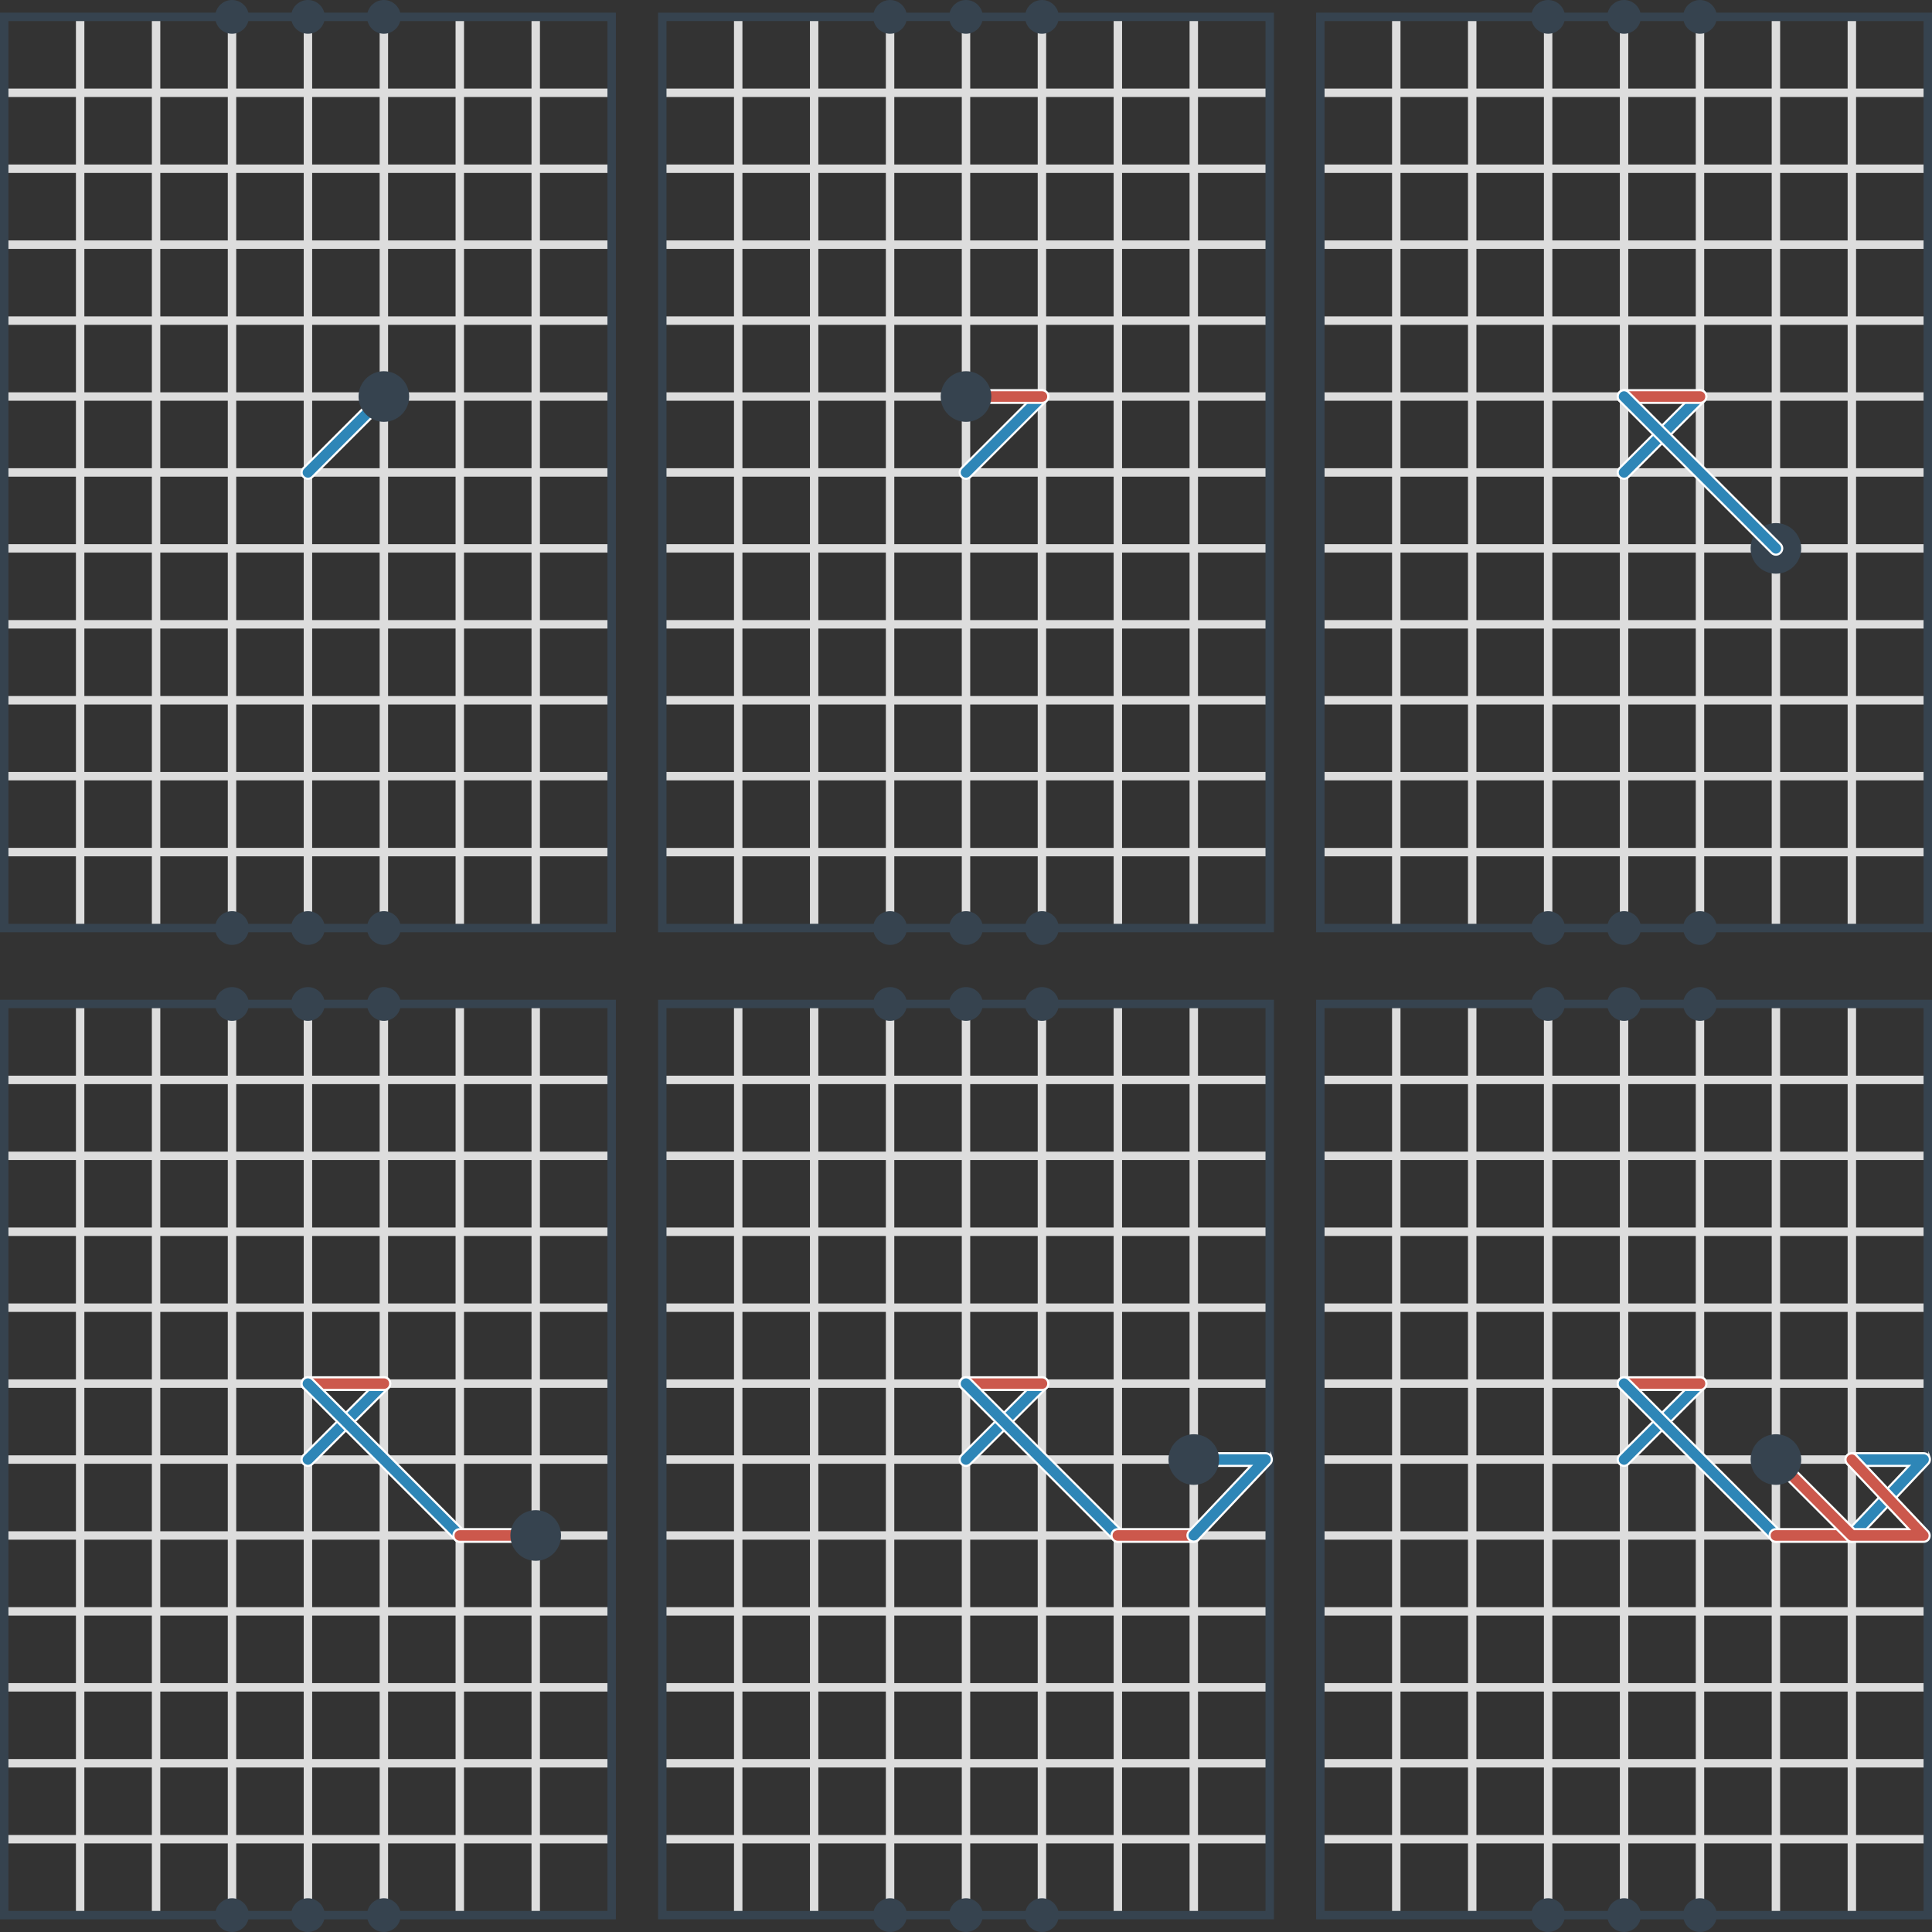 <svg version="1.1" xmlns="http://www.w3.org/2000/svg" x="0" y="0" viewBox="0 0 916 916" xml:space="preserve"><rect x="0" y="0" width="916" height="916" fill="#333333" stroke="none"/><style type="text/css">.st0{fill:none;stroke:#ddd;stroke-width:4;stroke-miterlimit:10}.st1{fill:#36434f}.st2,.st3{fill:#2e86b7;stroke:#fff;stroke-miterlimit:10}.st3{fill:#cc584c}</style><path class="st0" d="M2 44h288M2 80h288M2 116h288M2 152h288M2 188h288M2 224h288M2 260h288M2 296h288M2 332h288M2 368h288M2 404h288M38 440V8m36 432V8m36 432V8m36 432V8m36 432V8m36 432V8m36 432V8"/><circle class="st1" cx="146" cy="8" r="8"/><circle class="st1" cx="182" cy="8" r="8"/><circle class="st1" cx="110" cy="8" r="8"/><circle class="st1" cx="146" cy="440" r="8"/><circle class="st1" cx="182" cy="440" r="8"/><circle class="st1" cx="110" cy="440" r="8"/><path class="st1" d="M288 10v428H4V10h284m4-4H0v436h292V6z"/><path class="st2" d="M184.1 185.9c-1.2-1.2-3.1-1.2-4.2 0l-36 36c-1.2 1.2-1.2 3.1 0 4.2.6.6 1.4.9 2.1.9s1.5-.3 2.1-.9l36-36c1.2-1.2 1.2-3 0-4.2z"/><circle class="st1" cx="182" cy="188" r="12"/><path class="st0" d="M314 44h288M314 80h288m-288 36h288m-288 36h288m-288 36h288m-288 36h288m-288 36h288m-288 36h288m-288 36h288m-288 36h288m-288 36h288m-252 36V8m36 432V8m36 432V8m36 432V8m36 432V8m36 432V8m36 432V8"/><circle class="st1" cx="458" cy="8" r="8"/><circle class="st1" cx="494" cy="8" r="8"/><circle class="st1" cx="422" cy="8" r="8"/><circle class="st1" cx="458" cy="440" r="8"/><circle class="st1" cx="494" cy="440" r="8"/><circle class="st1" cx="422" cy="440" r="8"/><path class="st1" d="M600 10v428H316V10h284m4-4H312v436h292V6z"/><path class="st2" d="M496.1 185.9c-1.2-1.2-3.1-1.2-4.2 0l-36 36c-1.2 1.2-1.2 3.1 0 4.2.6.6 1.4.9 2.1.9s1.5-.3 2.1-.9l36-36c1.2-1.2 1.2-3 0-4.2z"/><path class="st3" d="M494 185h-36c-1.7 0-3 1.3-3 3s1.3 3 3 3h36c1.7 0 3-1.3 3-3s-1.3-3-3-3z"/><circle class="st1" cx="458" cy="188" r="12"/><path class="st0" d="M626 44h288M626 80h288m-288 36h288m-288 36h288m-288 36h288m-288 36h288m-288 36h288m-288 36h288m-288 36h288m-288 36h288m-288 36h288m-252 36V8m36 432V8m36 432V8m36 432V8m36 432V8m36 432V8m36 432V8"/><circle class="st1" cx="770" cy="8" r="8"/><circle class="st1" cx="806" cy="8" r="8"/><circle class="st1" cx="734" cy="8" r="8"/><circle class="st1" cx="770" cy="440" r="8"/><circle class="st1" cx="806" cy="440" r="8"/><circle class="st1" cx="734" cy="440" r="8"/><path class="st1" d="M912 10v428H628V10h284m4-4H624v436h292V6z"/><path class="st2" d="M808.1 185.9c-1.2-1.2-3.1-1.2-4.2 0l-36 36c-1.2 1.2-1.2 3.1 0 4.2.6.6 1.4.9 2.1.9s1.5-.3 2.1-.9l36-36c1.2-1.2 1.2-3 0-4.2z"/><path class="st3" d="M806 185h-36c-1.7 0-3 1.3-3 3s1.3 3 3 3h36c1.7 0 3-1.3 3-3s-1.3-3-3-3z"/><circle class="st1" cx="842" cy="260" r="12"/><path class="st2" d="M844.1 257.9l-72-72c-1.2-1.2-3.1-1.2-4.2 0-1.2 1.2-1.2 3.1 0 4.2l72 72c.6.6 1.4.9 2.1.9s1.5-.3 2.1-.9c1.2-1.2 1.2-3 0-4.2z"/><path class="st0" d="M2 512h288M2 548h288M2 584h288M2 620h288M2 656h288M2 692h288M2 728h288M2 764h288M2 800h288M2 836h288M2 872h288M38 908V476m36 432V476m36 432V476m36 432V476m36 432V476m36 432V476m36 432V476"/><circle class="st1" cx="146" cy="476" r="8"/><circle class="st1" cx="182" cy="476" r="8"/><circle class="st1" cx="110" cy="476" r="8"/><circle class="st1" cx="146" cy="908" r="8"/><circle class="st1" cx="182" cy="908" r="8"/><circle class="st1" cx="110" cy="908" r="8"/><path class="st1" d="M288 478v428H4V478h284m4-4H0v436h292V474z"/><path class="st2" d="M184.1 653.9c-1.2-1.2-3.1-1.2-4.2 0l-36 36c-1.2 1.2-1.2 3.1 0 4.2.6.6 1.4.9 2.1.9s1.5-.3 2.1-.9l36-36c1.2-1.2 1.2-3 0-4.2z"/><path class="st3" d="M182 653h-36c-1.7 0-3 1.3-3 3s1.3 3 3 3h36c1.7 0 3-1.3 3-3s-1.3-3-3-3z"/><path class="st2" d="M220.1 725.9l-72-72c-1.2-1.2-3.1-1.2-4.2 0-1.2 1.2-1.2 3.1 0 4.2l72 72c.6.6 1.4.9 2.1.9s1.5-.3 2.1-.9c1.2-1.2 1.2-3 0-4.2z"/><path class="st3" d="M254 725h-36c-1.7 0-3 1.3-3 3s1.3 3 3 3h36c1.7 0 3-1.3 3-3s-1.3-3-3-3z"/><circle class="st1" cx="254" cy="728" r="12"/><path class="st0" d="M314 512h288m-288 36h288m-288 36h288m-288 36h288m-288 36h288m-288 36h288m-288 36h288m-288 36h288m-288 36h288m-288 36h288m-288 36h288m-252 36V476m36 432V476m36 432V476m36 432V476m36 432V476m36 432V476m36 432V476"/><circle class="st1" cx="458" cy="476" r="8"/><circle class="st1" cx="494" cy="476" r="8"/><circle class="st1" cx="422" cy="476" r="8"/><circle class="st1" cx="458" cy="908" r="8"/><circle class="st1" cx="494" cy="908" r="8"/><circle class="st1" cx="422" cy="908" r="8"/><path class="st1" d="M600 478v428H316V478h284m4-4H312v436h292V474z"/><path class="st2" d="M496.1 653.9c-1.2-1.2-3.1-1.2-4.2 0l-36 36c-1.2 1.2-1.2 3.1 0 4.2.6.6 1.4.9 2.1.9s1.5-.3 2.1-.9l36-36c1.2-1.2 1.2-3 0-4.2z"/><path class="st3" d="M494 653h-36c-1.7 0-3 1.3-3 3s1.3 3 3 3h36c1.7 0 3-1.3 3-3s-1.3-3-3-3z"/><path class="st2" d="M532.1 725.9l-72-72c-1.2-1.2-3.1-1.2-4.2 0-1.2 1.2-1.2 3.1 0 4.2l72 72c.6.6 1.4.9 2.1.9s1.5-.3 2.1-.9c1.2-1.2 1.2-3 0-4.2z"/><path class="st3" d="M566 725h-36c-1.7 0-3 1.3-3 3s1.3 3 3 3h36c1.7 0 3-1.3 3-3s-1.3-3-3-3z"/><path class="st2" d="M602.8 690.8c-.5-1.1-1.6-1.8-2.8-1.8h-34c-1.7 0-3 1.3-3 3s1.3 3 3 3h27l-29.2 30.9c-1.1 1.2-1.1 3.1.1 4.2.6.5 1.3.8 2.1.8s1.6-.3 2.2-.9l34-36c.8-.8 1-2.1.6-3.2z"/><circle class="st1" cx="566" cy="692" r="12"/><path class="st0" d="M626 512h288m-288 36h288m-288 36h288m-288 36h288m-288 36h288m-288 36h288m-288 36h288m-288 36h288m-288 36h288m-288 36h288m-288 36h288m-252 36V476m36 432V476m36 432V476m36 432V476m36 432V476m36 432V476m36 432V476"/><circle class="st1" cx="770" cy="476" r="8"/><circle class="st1" cx="806" cy="476" r="8"/><circle class="st1" cx="734" cy="476" r="8"/><circle class="st1" cx="770" cy="908" r="8"/><circle class="st1" cx="806" cy="908" r="8"/><circle class="st1" cx="734" cy="908" r="8"/><path class="st1" d="M912 478v428H628V478h284m4-4H624v436h292V474z"/><path class="st2" d="M808.1 653.9c-1.2-1.2-3.1-1.2-4.2 0l-36 36c-1.2 1.2-1.2 3.1 0 4.2.6.6 1.4.9 2.1.9s1.5-.3 2.1-.9l36-36c1.2-1.2 1.2-3 0-4.2z"/><path class="st3" d="M806 653h-36c-1.7 0-3 1.3-3 3s1.3 3 3 3h36c1.7 0 3-1.3 3-3s-1.3-3-3-3z"/><path class="st2" d="M844.1 725.9l-72-72c-1.2-1.2-3.1-1.2-4.2 0-1.2 1.2-1.2 3.1 0 4.2l72 72c.6.6 1.4.9 2.1.9s1.5-.3 2.1-.9c1.2-1.2 1.2-3 0-4.2z"/><path class="st3" d="M878 725h-36c-1.7 0-3 1.3-3 3s1.3 3 3 3h36c1.7 0 3-1.3 3-3s-1.3-3-3-3z"/><path class="st2" d="M914.8 690.8c-.5-1.1-1.6-1.8-2.8-1.8h-34c-1.7 0-3 1.3-3 3s1.3 3 3 3h27l-29.2 30.9c-1.1 1.2-1.1 3.1.1 4.2.6.5 1.3.8 2.1.8s1.6-.3 2.2-.9l34-36c.8-.8 1-2.1.6-3.2z"/><path class="st3" d="M912 731h-34c-.8 0-1.6-.3-2.1-.9l-36-36c-1.2-1.2-1.2-3.1 0-4.2 1.2-1.2 3.1-1.2 4.2 0l35.1 35.1H905l-29.2-30.9c-1.1-1.2-1.1-3.1.1-4.2 1.2-1.1 3.1-1.1 4.2.1l34 36c.8.9 1 2.1.6 3.2s-1.5 1.8-2.7 1.8z"/><circle class="st1" cx="842" cy="692" r="12"/></svg>